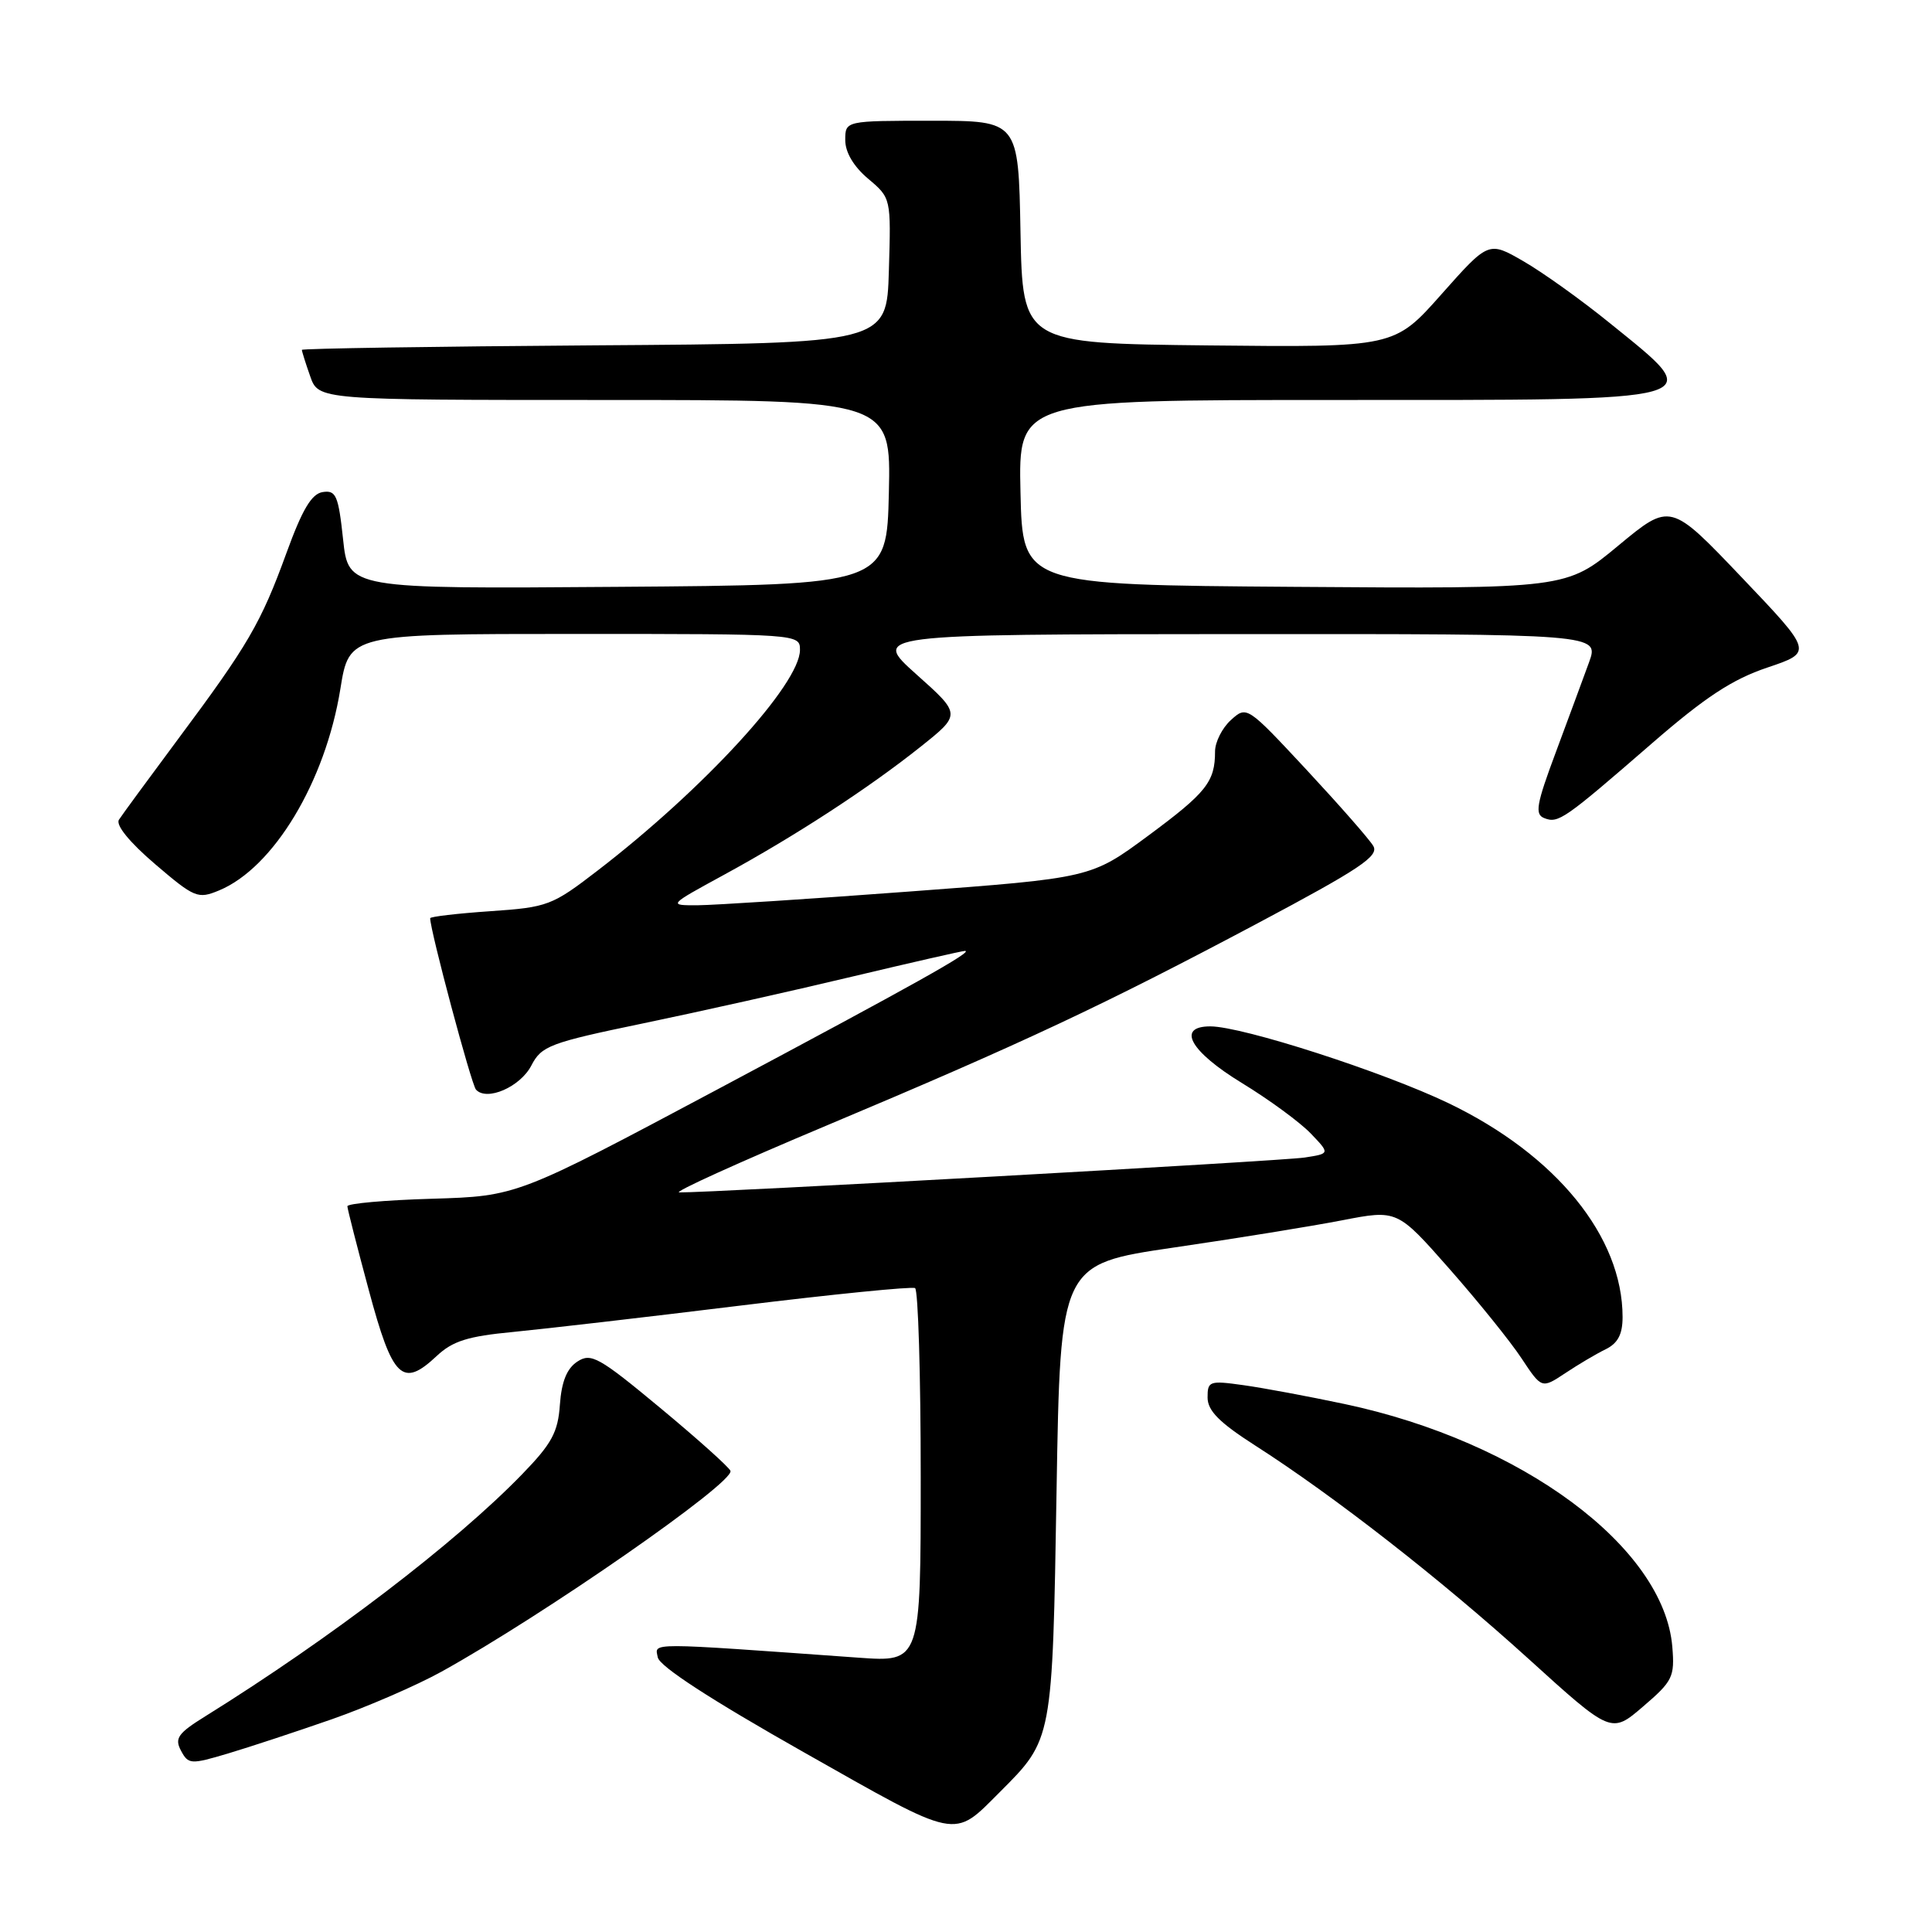 <?xml version="1.0" encoding="UTF-8" standalone="no"?>
<!DOCTYPE svg PUBLIC "-//W3C//DTD SVG 1.1//EN" "http://www.w3.org/Graphics/SVG/1.1/DTD/svg11.dtd" >
<svg xmlns="http://www.w3.org/2000/svg" xmlns:xlink="http://www.w3.org/1999/xlink" version="1.1" viewBox="0 0 256 256">
 <g >
 <path fill="currentColor"
d=" M 132.49 237.45 C 139.49 230.44 139.45 230.69 140.00 197.50 C 140.50 167.51 140.50 167.51 155.50 165.31 C 163.75 164.11 173.79 162.48 177.82 161.70 C 185.14 160.28 185.14 160.28 192.03 168.10 C 195.82 172.40 200.13 177.74 201.60 179.97 C 204.28 184.02 204.28 184.02 207.39 181.96 C 209.10 180.82 211.51 179.39 212.75 178.79 C 214.38 177.99 215.00 176.80 215.00 174.52 C 215.00 163.86 206.20 153.04 191.96 146.19 C 183.30 142.03 164.62 136.00 160.37 136.00 C 155.85 136.00 157.69 139.31 164.55 143.50 C 168.16 145.70 172.26 148.71 173.67 150.18 C 176.24 152.86 176.24 152.86 172.87 153.38 C 169.92 153.84 93.92 158.07 90.00 158.00 C 89.17 157.98 97.95 154.00 109.50 149.15 C 135.67 138.15 146.20 133.20 166.70 122.31 C 180.20 115.13 182.75 113.43 181.97 112.10 C 181.46 111.22 177.47 106.68 173.12 102.00 C 165.23 93.53 165.20 93.51 163.10 95.41 C 161.95 96.45 161.00 98.33 161.00 99.57 C 161.00 103.59 159.87 105.02 152.15 110.73 C 144.56 116.34 144.56 116.34 120.53 118.13 C 107.31 119.12 94.70 119.93 92.50 119.95 C 88.50 119.97 88.50 119.97 95.89 115.94 C 105.33 110.80 115.03 104.48 121.93 98.99 C 127.37 94.66 127.37 94.66 121.43 89.36 C 115.50 84.05 115.50 84.05 163.71 84.02 C 211.91 84.00 211.91 84.00 210.56 87.75 C 209.81 89.81 207.83 95.17 206.16 99.66 C 203.56 106.62 203.34 107.92 204.64 108.41 C 206.49 109.13 207.25 108.60 218.89 98.50 C 225.94 92.38 229.53 90.02 234.17 88.46 C 240.23 86.42 240.23 86.42 230.78 76.50 C 221.33 66.58 221.33 66.58 214.43 72.30 C 207.54 78.02 207.54 78.02 171.52 77.76 C 135.50 77.50 135.50 77.50 135.22 65.25 C 134.94 53.00 134.94 53.00 176.85 53.00 C 227.50 53.00 226.31 53.34 213.27 42.78 C 209.55 39.76 204.42 36.09 201.87 34.62 C 197.25 31.95 197.25 31.95 191.00 38.99 C 184.76 46.03 184.76 46.03 160.13 45.77 C 135.50 45.50 135.50 45.50 135.22 30.75 C 134.95 16.00 134.95 16.00 123.47 16.00 C 112.00 16.00 112.00 16.00 112.00 18.56 C 112.00 20.19 113.11 22.06 115.03 23.68 C 118.07 26.24 118.07 26.24 117.78 35.87 C 117.50 45.50 117.50 45.50 78.75 45.76 C 57.44 45.91 40.00 46.18 40.00 46.36 C 40.00 46.55 40.49 48.12 41.10 49.85 C 42.20 53.00 42.20 53.00 80.13 53.00 C 118.06 53.00 118.06 53.00 117.78 65.25 C 117.50 77.50 117.50 77.50 81.83 77.76 C 46.16 78.03 46.16 78.03 45.46 71.46 C 44.84 65.66 44.52 64.93 42.77 65.20 C 41.29 65.42 40.06 67.49 37.95 73.29 C 34.58 82.55 32.87 85.49 23.56 97.98 C 19.68 103.20 16.17 107.98 15.76 108.62 C 15.31 109.33 17.16 111.60 20.55 114.50 C 25.78 118.97 26.22 119.15 29.02 117.99 C 36.25 115.00 43.11 103.59 45.10 91.29 C 46.27 84.00 46.27 84.00 76.14 84.00 C 105.88 84.00 106.00 84.01 106.00 86.12 C 106.00 90.64 93.29 104.51 79.18 115.36 C 73.15 120.00 72.58 120.22 64.95 120.74 C 60.58 121.04 57.00 121.46 57.00 121.67 C 57.00 123.30 62.45 143.69 63.07 144.38 C 64.49 145.96 68.94 144.03 70.41 141.18 C 71.75 138.59 72.84 138.17 85.18 135.61 C 92.50 134.09 104.96 131.31 112.86 129.42 C 120.76 127.54 127.51 126.00 127.86 126.00 C 129.10 126.01 121.25 130.40 95.03 144.37 C 68.50 158.50 68.50 158.50 57.25 158.84 C 51.06 159.02 46.01 159.47 46.03 159.84 C 46.04 160.20 47.32 165.22 48.88 171.00 C 52.02 182.68 53.32 183.94 57.85 179.69 C 59.98 177.69 61.98 177.06 68.00 176.49 C 72.12 176.09 85.62 174.53 98.00 173.01 C 110.38 171.49 120.84 170.45 121.25 170.68 C 121.66 170.92 122.00 182.17 122.00 195.68 C 122.00 220.24 122.00 220.24 113.75 219.65 C 85.37 217.62 86.78 217.62 87.16 219.61 C 87.39 220.80 94.18 225.21 106.45 232.15 C 127.26 243.93 126.22 243.71 132.49 237.45 Z  M 43.94 227.82 C 48.65 226.17 55.21 223.33 58.51 221.50 C 72.06 214.00 97.32 196.44 96.79 194.90 C 96.63 194.43 92.45 190.68 87.50 186.57 C 79.35 179.80 78.31 179.23 76.50 180.42 C 75.11 181.33 74.41 183.07 74.19 186.11 C 73.94 189.78 73.12 191.29 69.19 195.34 C 60.38 204.43 43.83 217.07 27.23 227.40 C 23.57 229.67 23.11 230.33 23.98 231.97 C 24.96 233.80 25.26 233.82 30.20 232.35 C 33.05 231.50 39.23 229.46 43.94 227.82 Z  M 221.59 218.21 C 220.50 205.00 201.62 191.01 178.17 186.04 C 173.40 185.03 167.36 183.90 164.75 183.54 C 160.26 182.91 160.00 183.00 160.01 185.19 C 160.02 186.93 161.57 188.49 166.26 191.50 C 176.75 198.21 190.94 209.29 202.50 219.77 C 213.50 229.75 213.50 229.75 217.72 226.12 C 221.65 222.76 221.92 222.19 221.59 218.21 Z "/>
</g>
</svg>
